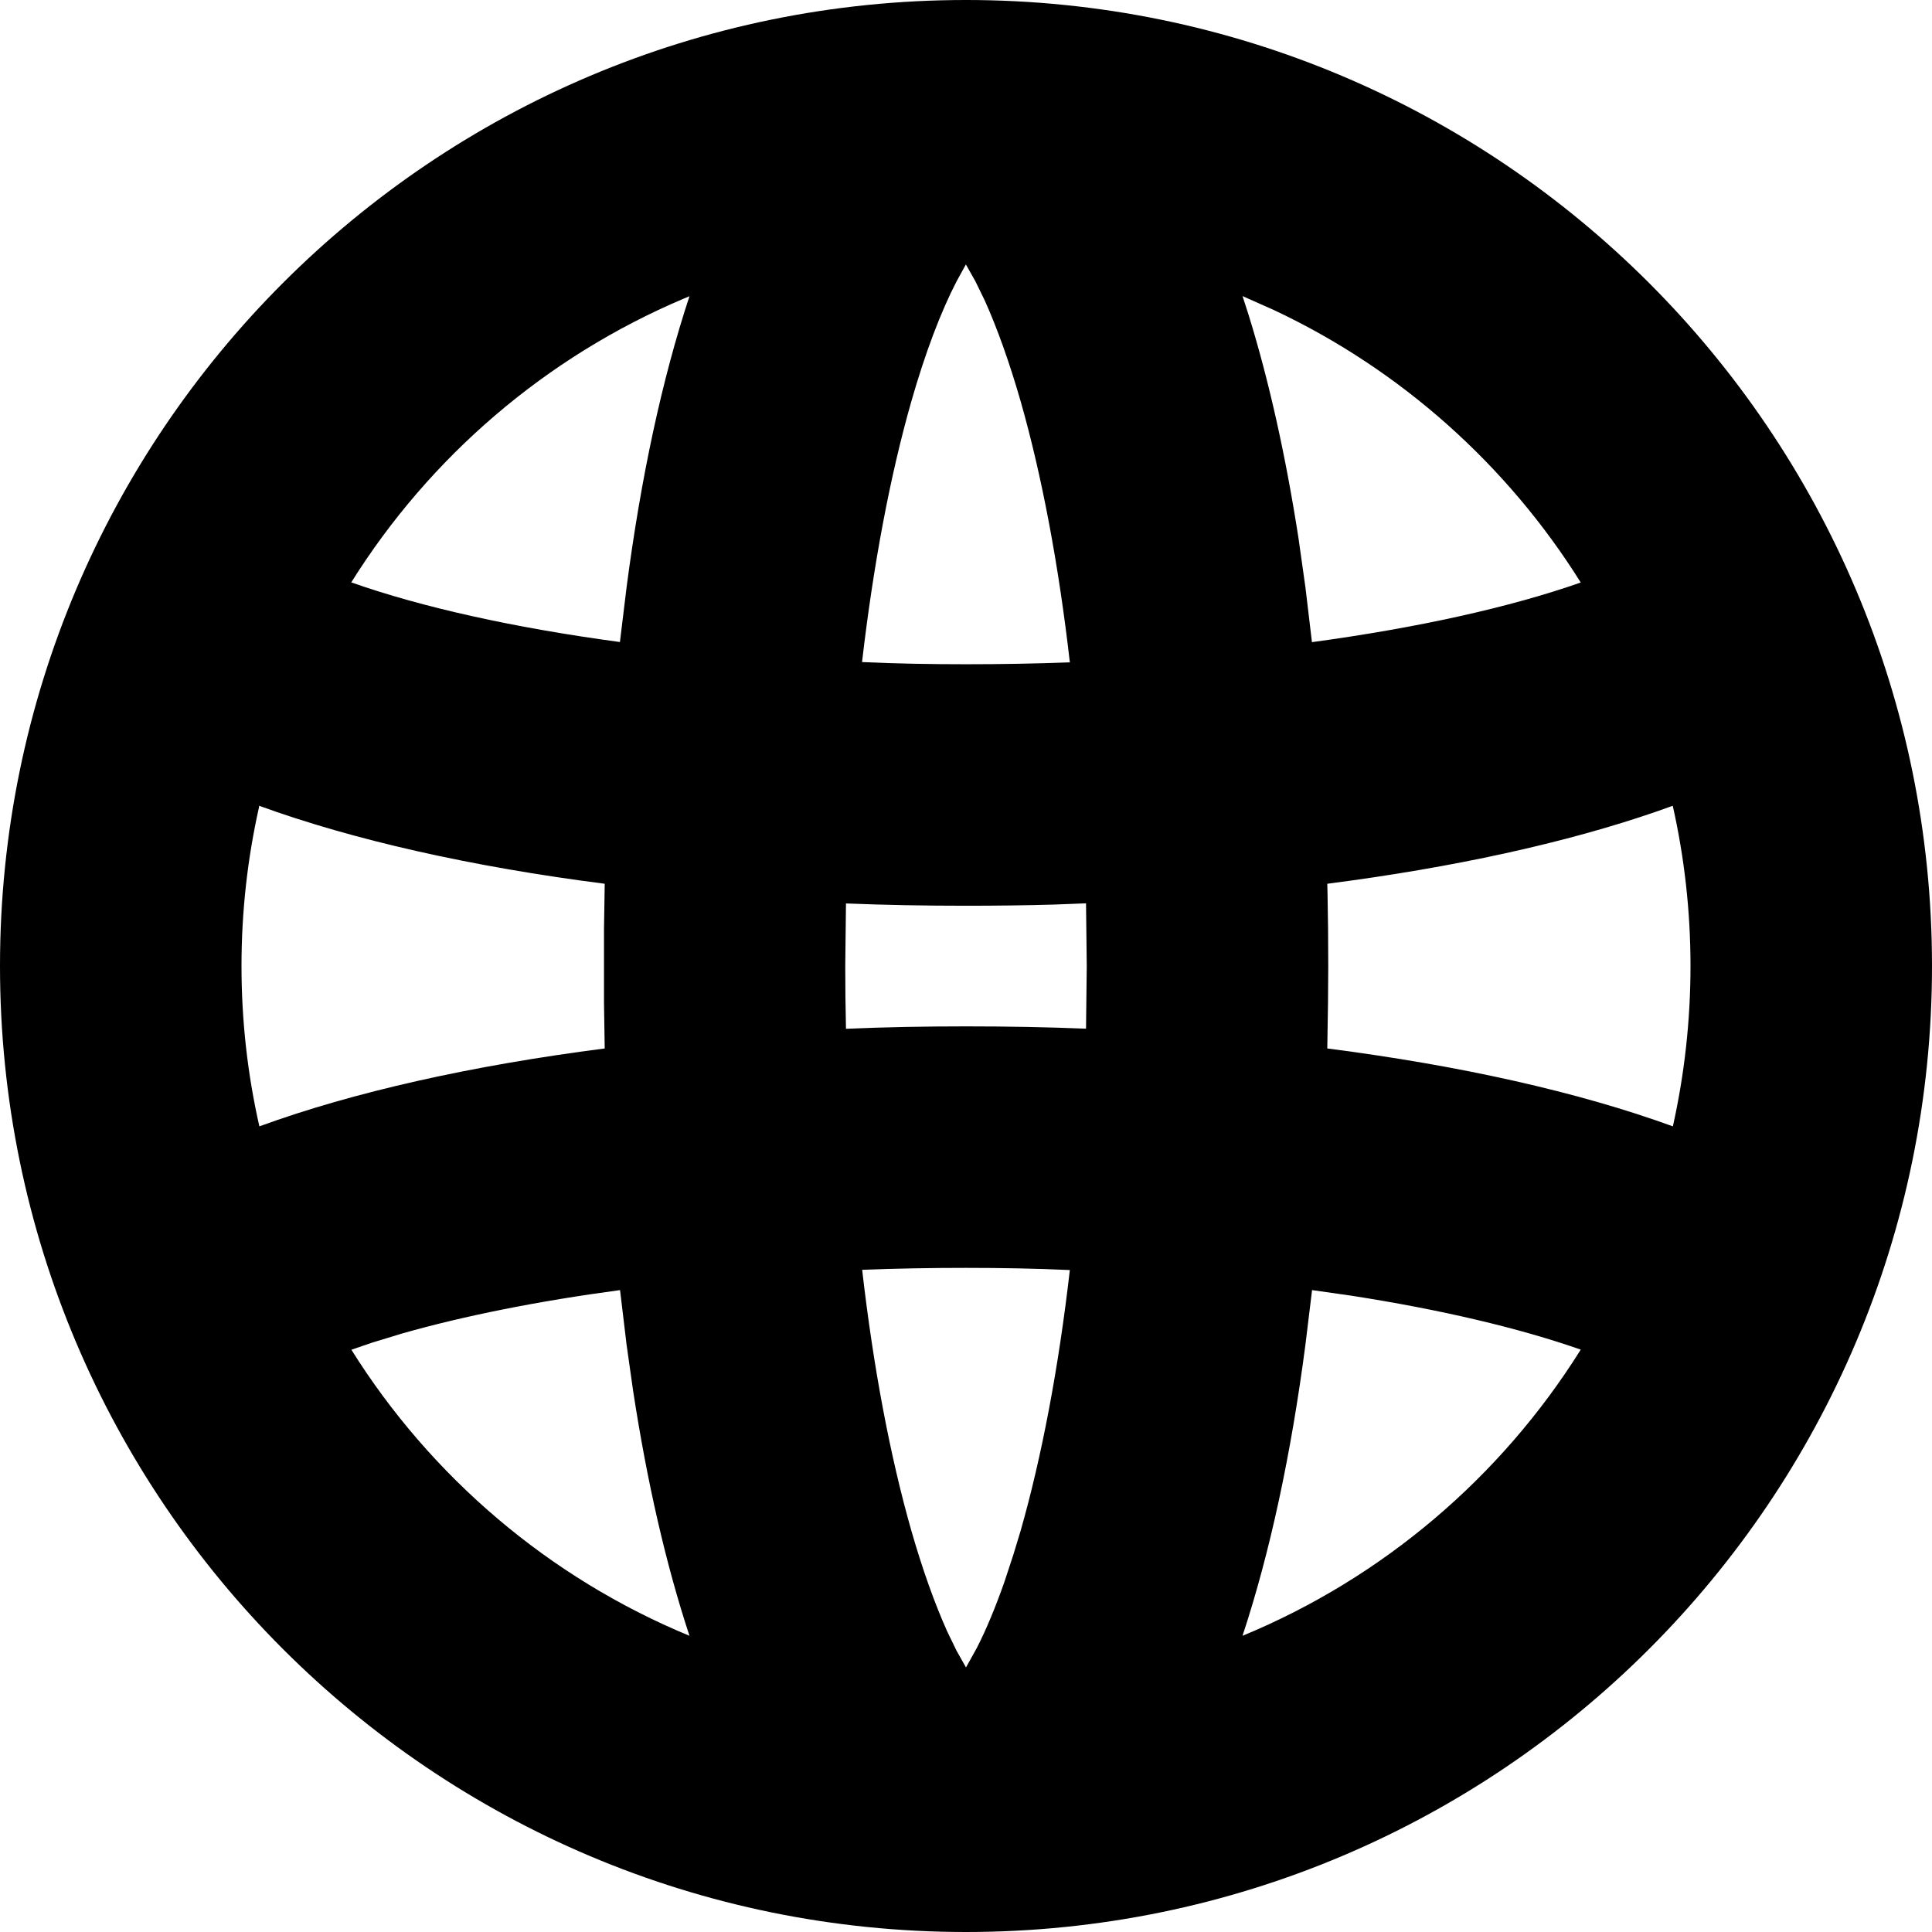 <svg width="16" height="16" viewBox="0 0 16 16" xmlns="http://www.w3.org/2000/svg"
  aria-hidden="true" focusable="false">
  <g fill-rule="evenodd">
    <rect fill="none" x="0" y="0" width="16" height="16"></rect>
    <path
      d="M16 8C16 3.582 12.418 0 8 0C3.582 0 0 3.582 0 8C0 12.418 3.582 16 8 16C12.418 16 16 12.418 16 8ZM7.14 10.516C7.422 10.505 7.709 10.5 8 10.5C8.291 10.5 8.578 10.505 8.86 10.518C8.767 11.327 8.628 12.061 8.453 12.675L8.393 12.873L8.32 13.095C8.246 13.307 8.169 13.492 8.091 13.645L8 13.809L7.922 13.671L7.844 13.51C7.742 13.283 7.641 13.002 7.547 12.675C7.372 12.061 7.233 11.327 7.14 10.516ZM3.079 11.12L2.91 11.178C3.57 12.232 4.548 13.067 5.71 13.547C5.514 12.953 5.358 12.269 5.243 11.517L5.189 11.136L5.135 10.684C4.455 10.775 3.841 10.898 3.328 11.044L3.079 11.12ZM10.811 11.136L10.866 10.684L11.189 10.73C11.93 10.845 12.58 10.998 13.091 11.177C12.431 12.232 11.452 13.067 10.29 13.547C10.519 12.854 10.693 12.039 10.811 11.136ZM2.146 6.673L2.145 6.685C2.05 7.108 2 7.548 2 8C2 8.457 2.051 8.901 2.148 9.328C2.929 9.043 3.909 8.824 5.008 8.683L5.002 8.303V7.697L5.008 7.319C3.909 7.178 2.929 6.958 2.146 6.673ZM13.724 6.719L13.853 6.673C13.949 7.1 14 7.544 14 8C14 8.457 13.949 8.901 13.854 9.328C13.071 9.043 12.091 8.824 10.992 8.683L10.998 8.303L11 8C11 7.797 10.998 7.596 10.994 7.397L10.992 7.319C12.031 7.185 12.964 6.982 13.724 6.719ZM8.994 7.481L8.735 7.491C8.493 7.498 8.247 7.501 8 7.501C7.664 7.501 7.332 7.495 7.006 7.482L7 8C7 8.175 7.002 8.348 7.006 8.52C7.333 8.506 7.664 8.5 8 8.5C8.336 8.5 8.668 8.506 8.994 8.519L9 8L8.994 7.481ZM7.922 2.33L7.999 2.19L8.078 2.33L8.156 2.49C8.258 2.717 8.359 2.998 8.453 3.325C8.628 3.939 8.767 4.674 8.86 5.485C8.578 5.496 8.291 5.501 8 5.501C7.709 5.501 7.422 5.496 7.139 5.483C7.233 4.674 7.372 3.939 7.547 3.325C7.664 2.916 7.793 2.579 7.922 2.33ZM5.71 2.453L5.665 2.472C4.522 2.955 3.56 3.782 2.909 4.823C3.493 5.029 4.257 5.199 5.134 5.317L5.189 4.864C5.307 3.961 5.481 3.146 5.71 2.453ZM10.341 2.61L10.29 2.452L10.555 2.57C11.601 3.063 12.482 3.85 13.091 4.824C12.507 5.029 11.742 5.199 10.865 5.318L10.811 4.864L10.753 4.453C10.648 3.778 10.511 3.159 10.341 2.61Z"
      fill="currentColor" />
  </g>
</svg>